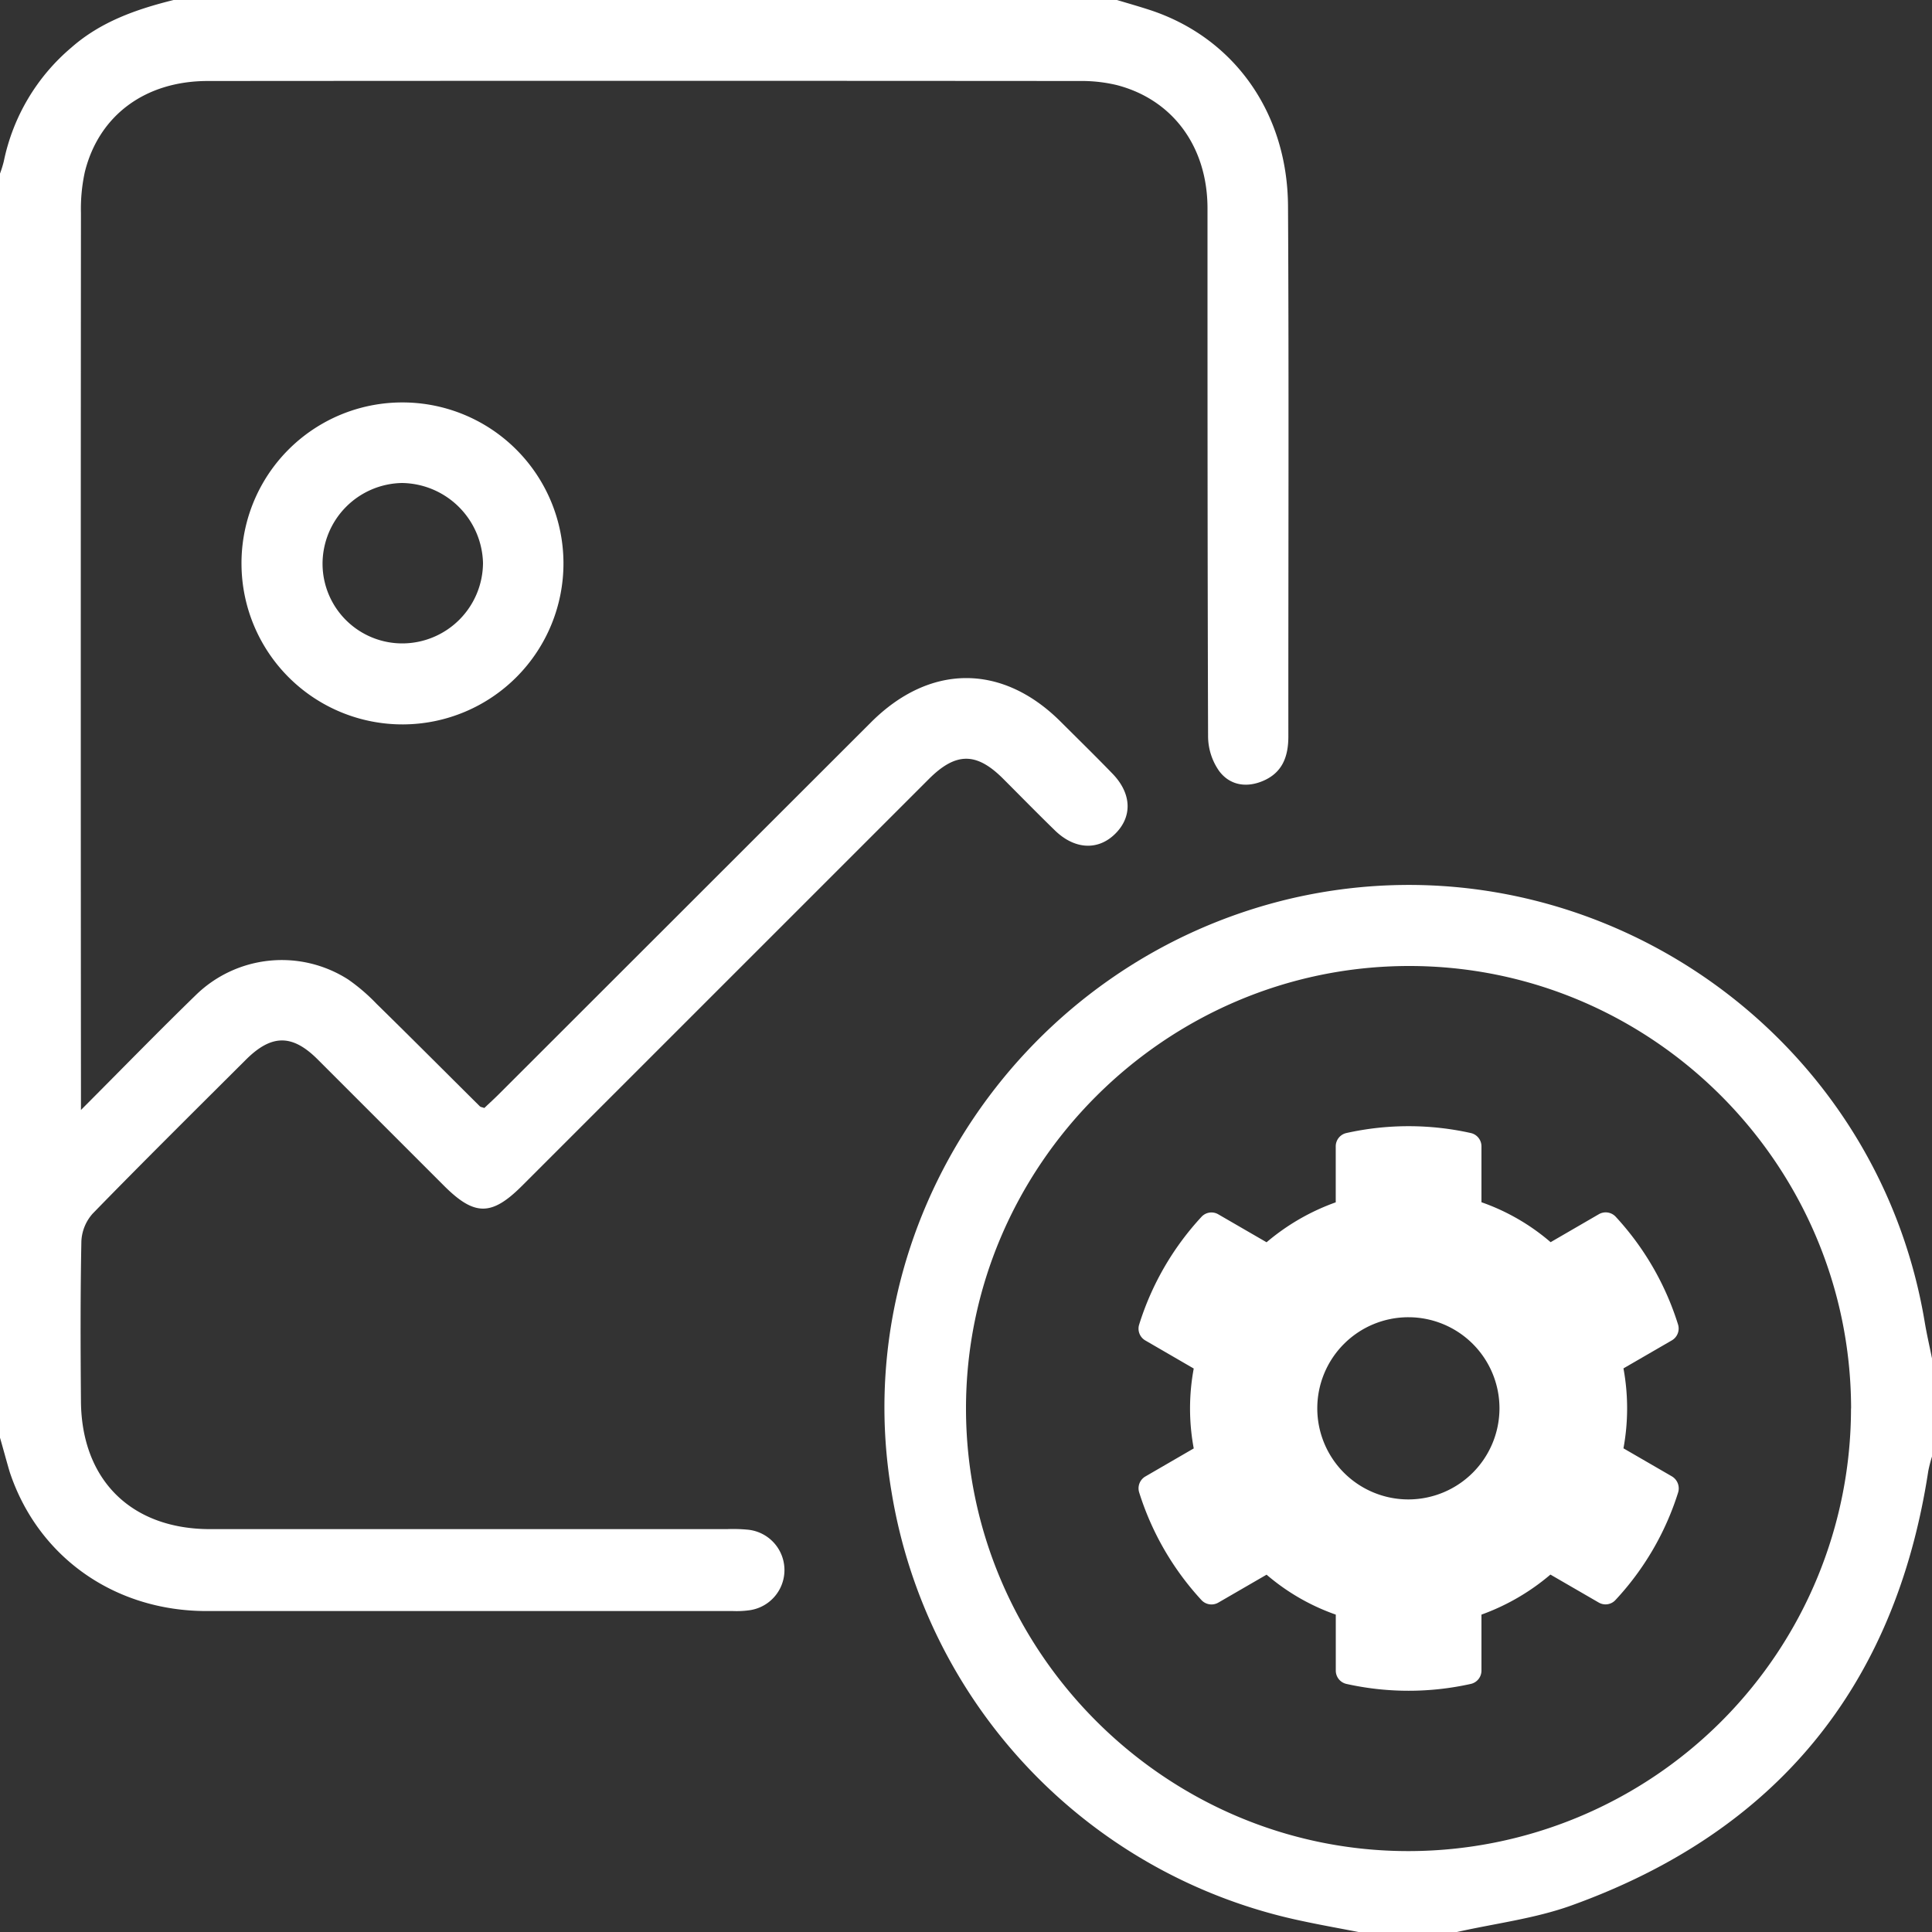 <svg id="Capa_1" data-name="Capa 1" xmlns="http://www.w3.org/2000/svg" viewBox="0 0 400 400"><rect x="0" y="0" width="400" height="400" fill="#333333" stroke="none"/><defs><style>.cls-1{fill:#fff;}</style></defs><title>Proceso</title><g id="KKXLQb.tif"><path class="cls-1" d="M231.25,0c2.2.66,4.42,1.29,6.61,2,17.43,5.62,28.7,21.12,28.81,40.69.2,36.58.05,73.17.07,109.76,0,4.24-1.25,7.66-5.54,9.35-3.47,1.36-6.72.61-8.79-2.17a12.61,12.61,0,0,1-2.29-7.1C250,116.07,250,79.61,250,43.16c0-12.78-7.19-22.55-18.8-25.55a31.32,31.32,0,0,0-7.73-.84q-90.22-.07-180.45,0c-13,0-22.55,7.16-25.45,18.81a35.65,35.65,0,0,0-.81,8.52q-.07,90.42,0,180.84v4.87c8.5-8.52,16-16.23,23.75-23.76A25.48,25.48,0,0,1,72.1,202.8,38.92,38.92,0,0,1,78,207.87c7.15,7,14.23,14.12,21.35,21.18.16.16.47.18.93.35.94-.91,2-1.86,3-2.86l77.06-77c12.16-12.15,27.13-12.2,39.23-.15,3.6,3.59,7.23,7.14,10.76,10.79,4,4.13,4.14,8.92.55,12.46s-8.44,3.21-12.47-.71c-3.64-3.54-7.19-7.17-10.78-10.76-5.5-5.47-9.75-5.45-15.33.13l-84.24,84.23c-6.28,6.27-9.82,6.26-16.1,0q-13.12-13.12-26.24-26.24c-5.23-5.2-9.51-5.17-14.8.1-10.6,10.57-21.24,21.1-31.69,31.83a9.22,9.22,0,0,0-2.38,5.73c-.22,11.07-.18,22.14-.09,33.2.14,16.29,10.43,26.43,26.73,26.44q53.52,0,107,0a32.07,32.07,0,0,1,4.28.11,8.4,8.4,0,0,1,.12,16.72,19.08,19.08,0,0,1-3.12.13q-54.48,0-109,0c-19.15,0-34.94-11.27-40.76-28.79C1.3,302.36.68,300,0,297.66V35.94a23.44,23.44,0,0,0,.79-2.55,41.88,41.88,0,0,1,14-23.56C20.87,4.48,28.24,1.91,35.94,0Z"/><path class="cls-1" d="M281.25,400c-3.92-.76-7.86-1.46-11.76-2.3a108.66,108.66,0,0,1-84.91-88.84C175.19,253.22,211.77,199,267.4,186,327.94,172,388.23,212.28,398.49,273.7c.42,2.53,1,5,1.51,7.55v20.31a28.34,28.34,0,0,0-.77,3c-6.82,44.62-31.5,74.7-73.9,89.95-7.6,2.73-15.83,3.72-23.77,5.51Zm102-108.41C383.15,241.1,342,199.91,291.6,200S199.94,241.44,200,291.72s41.38,91.62,91.73,91.53A91.68,91.68,0,0,0,383.23,291.59Z"/><path class="cls-1" d="M83.27,83.32A33.33,33.33,0,1,1,50,116.92,33.28,33.28,0,0,1,83.27,83.32Zm.2,49.89A16.74,16.74,0,0,0,100,116.51,17,17,0,0,0,83.21,100a16.75,16.75,0,0,0-16.43,16.79A16.51,16.51,0,0,0,83.47,133.21Z"/></g><path class="cls-1" d="M346.12,305.65l-10-5.79a45.58,45.58,0,0,0,0-16.55l10-5.79a2.84,2.84,0,0,0,1.3-3.3,58.57,58.57,0,0,0-12.89-22.29,2.83,2.83,0,0,0-3.49-.55l-10,5.8a44.42,44.42,0,0,0-14.32-8.27V237.34a2.82,2.82,0,0,0-2.22-2.76,59.23,59.23,0,0,0-25.73,0,2.82,2.82,0,0,0-2.22,2.76v11.59a45.91,45.91,0,0,0-14.32,8.27l-10-5.79a2.8,2.8,0,0,0-3.49.54,58.4,58.4,0,0,0-12.89,22.29,2.82,2.82,0,0,0,1.3,3.3l10,5.8a45.08,45.08,0,0,0,0,16.54l-10,5.8a2.84,2.84,0,0,0-1.3,3.3,58.77,58.77,0,0,0,12.89,22.29,2.83,2.83,0,0,0,3.49.54l10-5.79a44.65,44.65,0,0,0,14.33,8.27v11.59a2.83,2.83,0,0,0,2.21,2.76,59.23,59.23,0,0,0,25.73,0,2.82,2.82,0,0,0,2.22-2.76V334.29A46.15,46.15,0,0,0,321,326l10,5.79a2.79,2.79,0,0,0,3.48-.54A58.27,58.27,0,0,0,347.44,309,2.9,2.9,0,0,0,346.12,305.65Zm-54.53,4.79a18.86,18.86,0,1,1,18.86-18.85A18.88,18.88,0,0,1,291.59,310.44Z"/></svg>